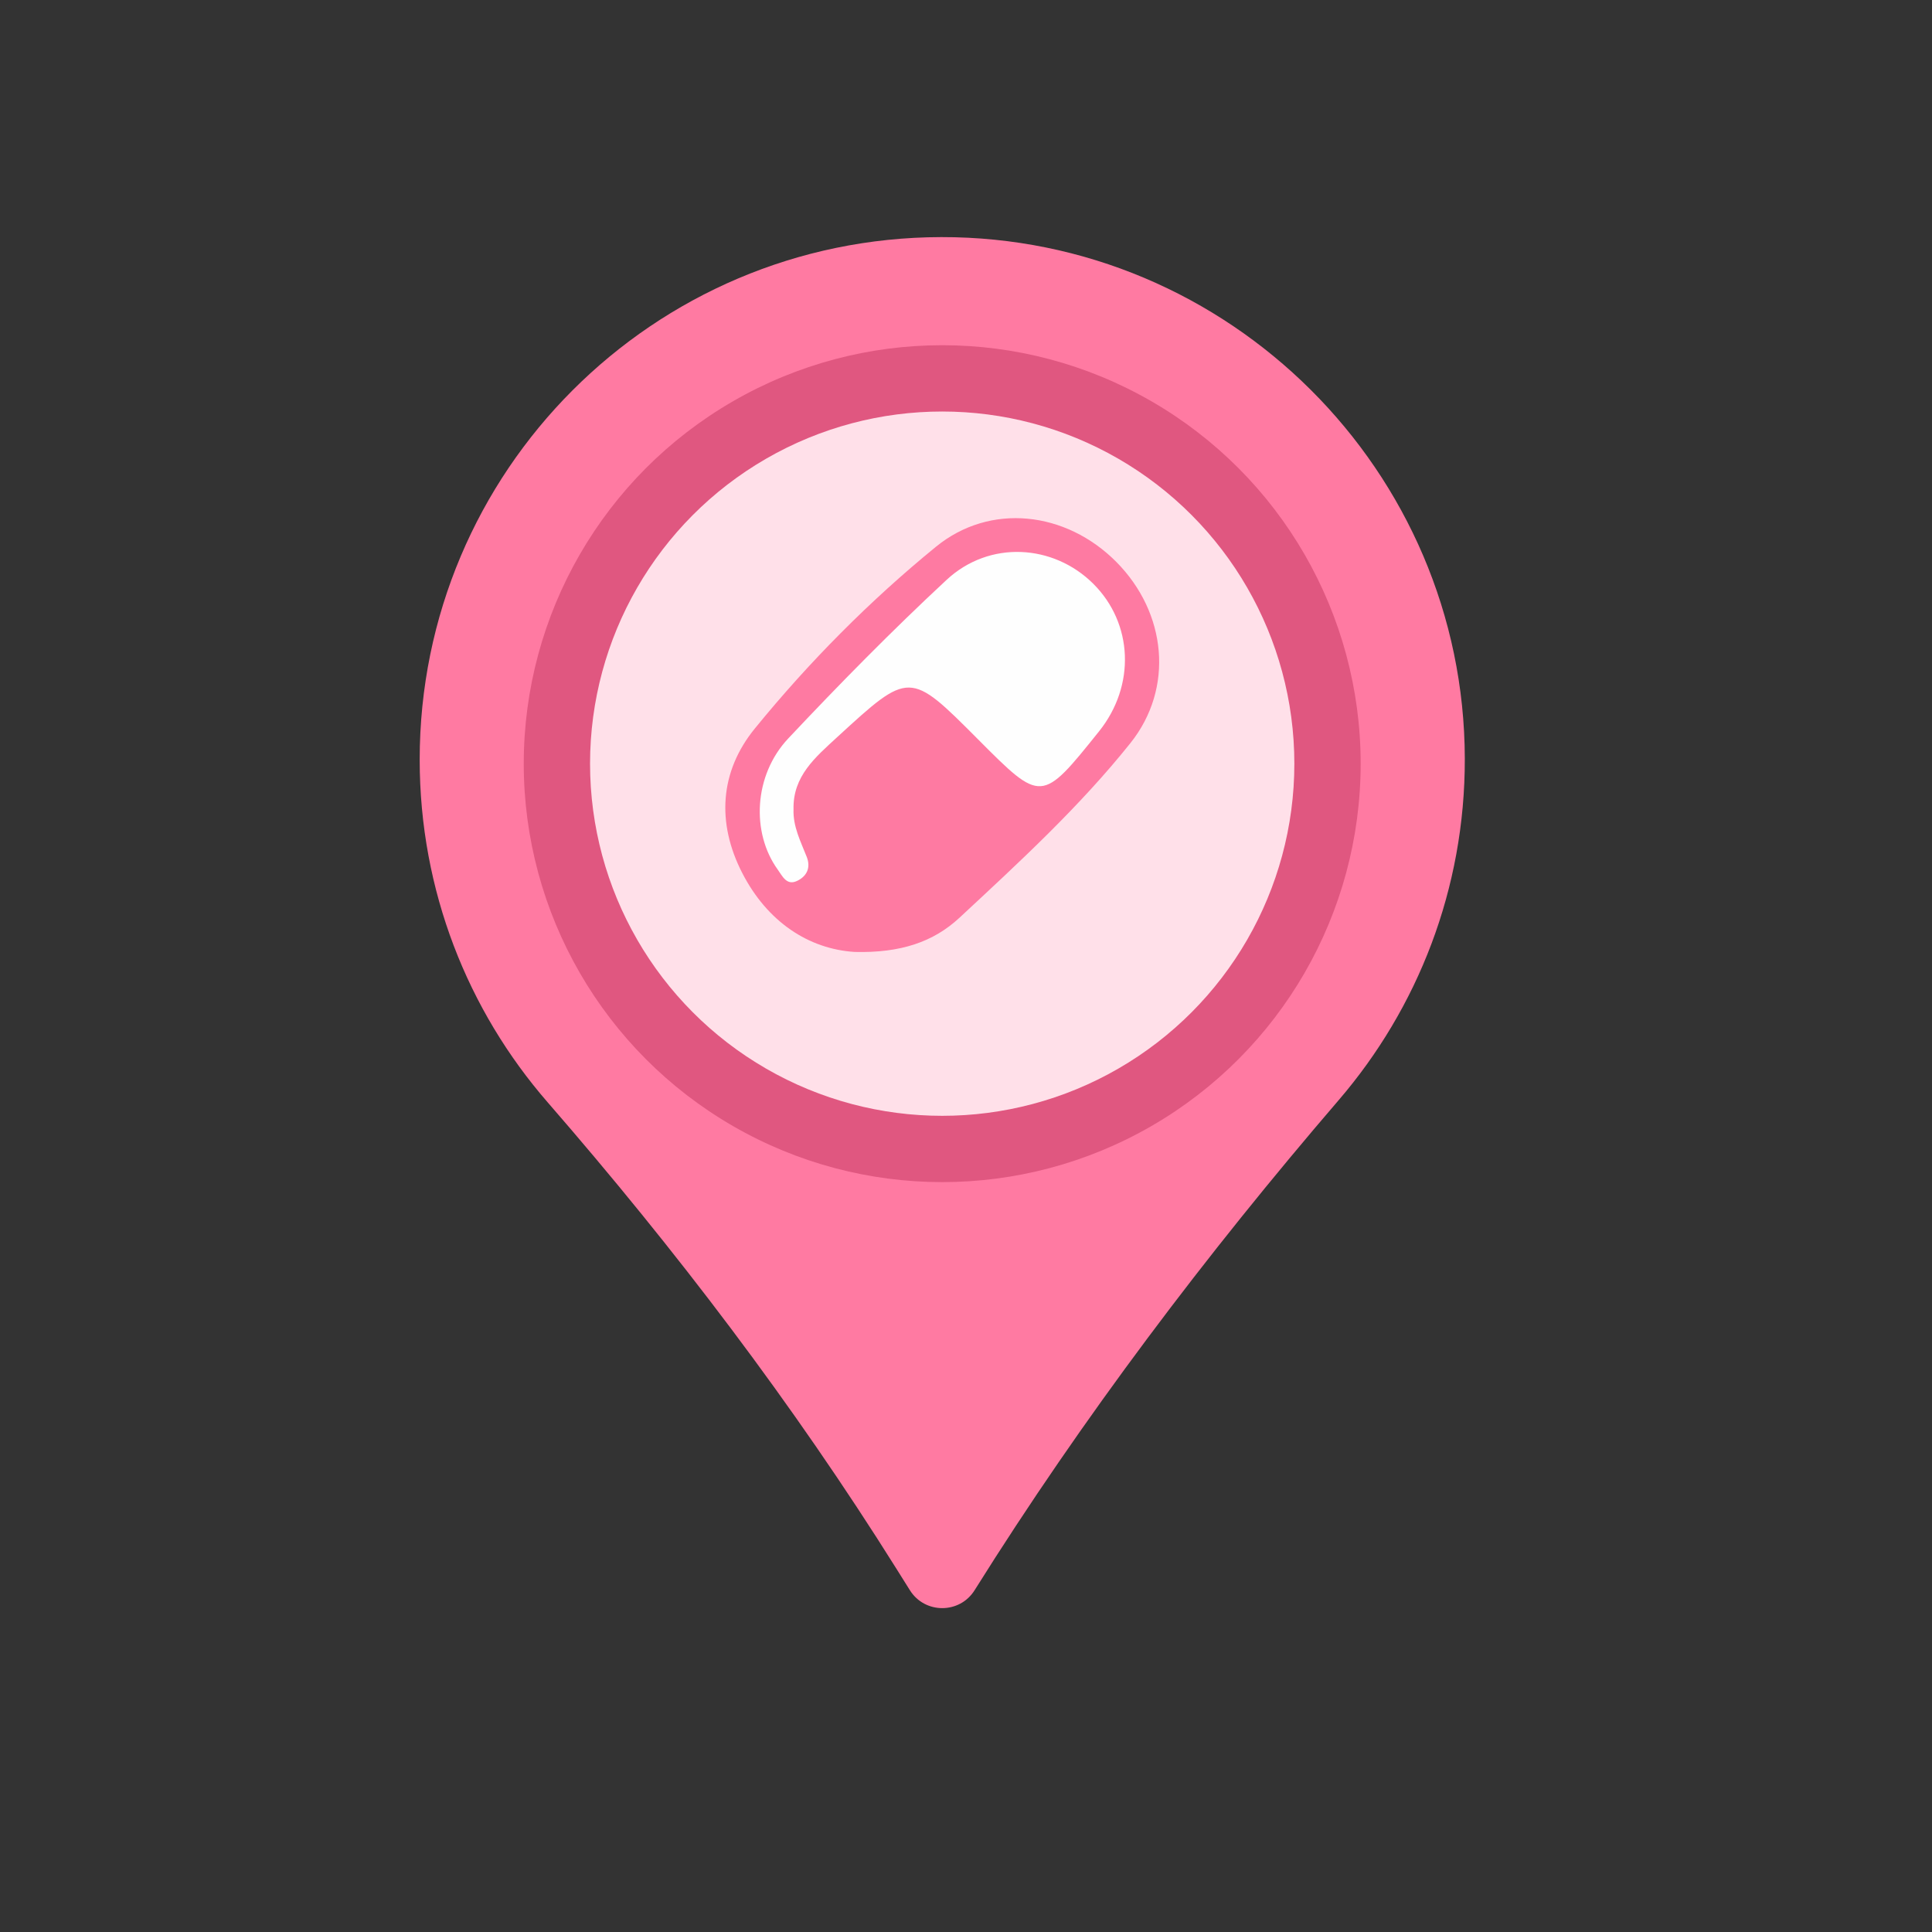 <?xml version="1.0" encoding="utf-8"?>
<!-- Generator: Adobe Illustrator 26.0.1, SVG Export Plug-In . SVG Version: 6.00 Build 0)  -->
<svg version="1.1" id="hospital" xmlns="http://www.w3.org/2000/svg" xmlns:xlink="http://www.w3.org/1999/xlink" x="0px" y="0px"
	 viewBox="0 0 2200 2200" style="enable-background:new 0 0 2200 2200;" xml:space="preserve">
<rect x="0" y="0" width="2200" height="2200" fill="#333333" stroke="none"/>
<style type="text/css">
	.st0{fill:#FF7AA2;}
	.st1{fill:#E05780;}
	.st2{fill:#FFE0E9;}
	.st3{fill:#FE7AA2;}
	.st4{fill:#FEFEFE;}
</style>
<g>
	<path class="st0" d="M1668,863.9c0.3,148.5-53.8,284.3-143.5,388.7c-151.3,176.1-291.5,361.5-414.7,558.2l0,0
		c-17,27.2-56.7,27.2-73.7,0l-15.3-24.4c-117.6-187.7-251.9-364-397.2-531.2c-90.8-104.4-145.7-240.9-145.7-390.2
		c0-328.3,265.8-594.4,593.9-595C1399.4,269.4,1667.4,536.3,1668,863.9z"/>
	<circle class="st1" cx="1072.9" cy="869.6" r="476.5"/>
	<circle class="st2" cx="1072.9" cy="869.6" r="401"/>
</g>
<g>
	<path class="st3" d="M973.3,1084c-52.5-3.3-99.6-34.3-128.2-90.1c-29.1-56.8-25.7-115.1,14.5-164.4
		c61.7-75.7,130.7-145.3,206.3-207c61.7-50.3,147.9-40.4,205.3,17.4c57.3,57.8,66,143.7,16,206.3
		c-58.1,72.7-126.7,135.7-194.7,198.9C1062.9,1072.6,1025.5,1085.3,973.3,1084z"/>
	<path class="st4" d="M903.6,921.6c-0.7,19.7,8.2,36.7,15.1,54.3c4.9,12.6-0.4,22.4-11.5,27.4c-11.5,5.2-16.3-5.7-21.6-13.1
		c-30.3-42-27.4-107.3,11.9-149.2c58.3-62,118.1-122.8,180.4-180.7c48.7-45.3,121.5-40.8,167,4.4c45.5,45.3,48.3,116.1,6.6,168.1
		c-65.5,81.7-65.5,81.7-137.7,9.2c-78.1-78.4-78-78.3-160.7-2.4C928.5,862.3,902.7,883.8,903.6,921.6z"/>
</g>
</svg>
